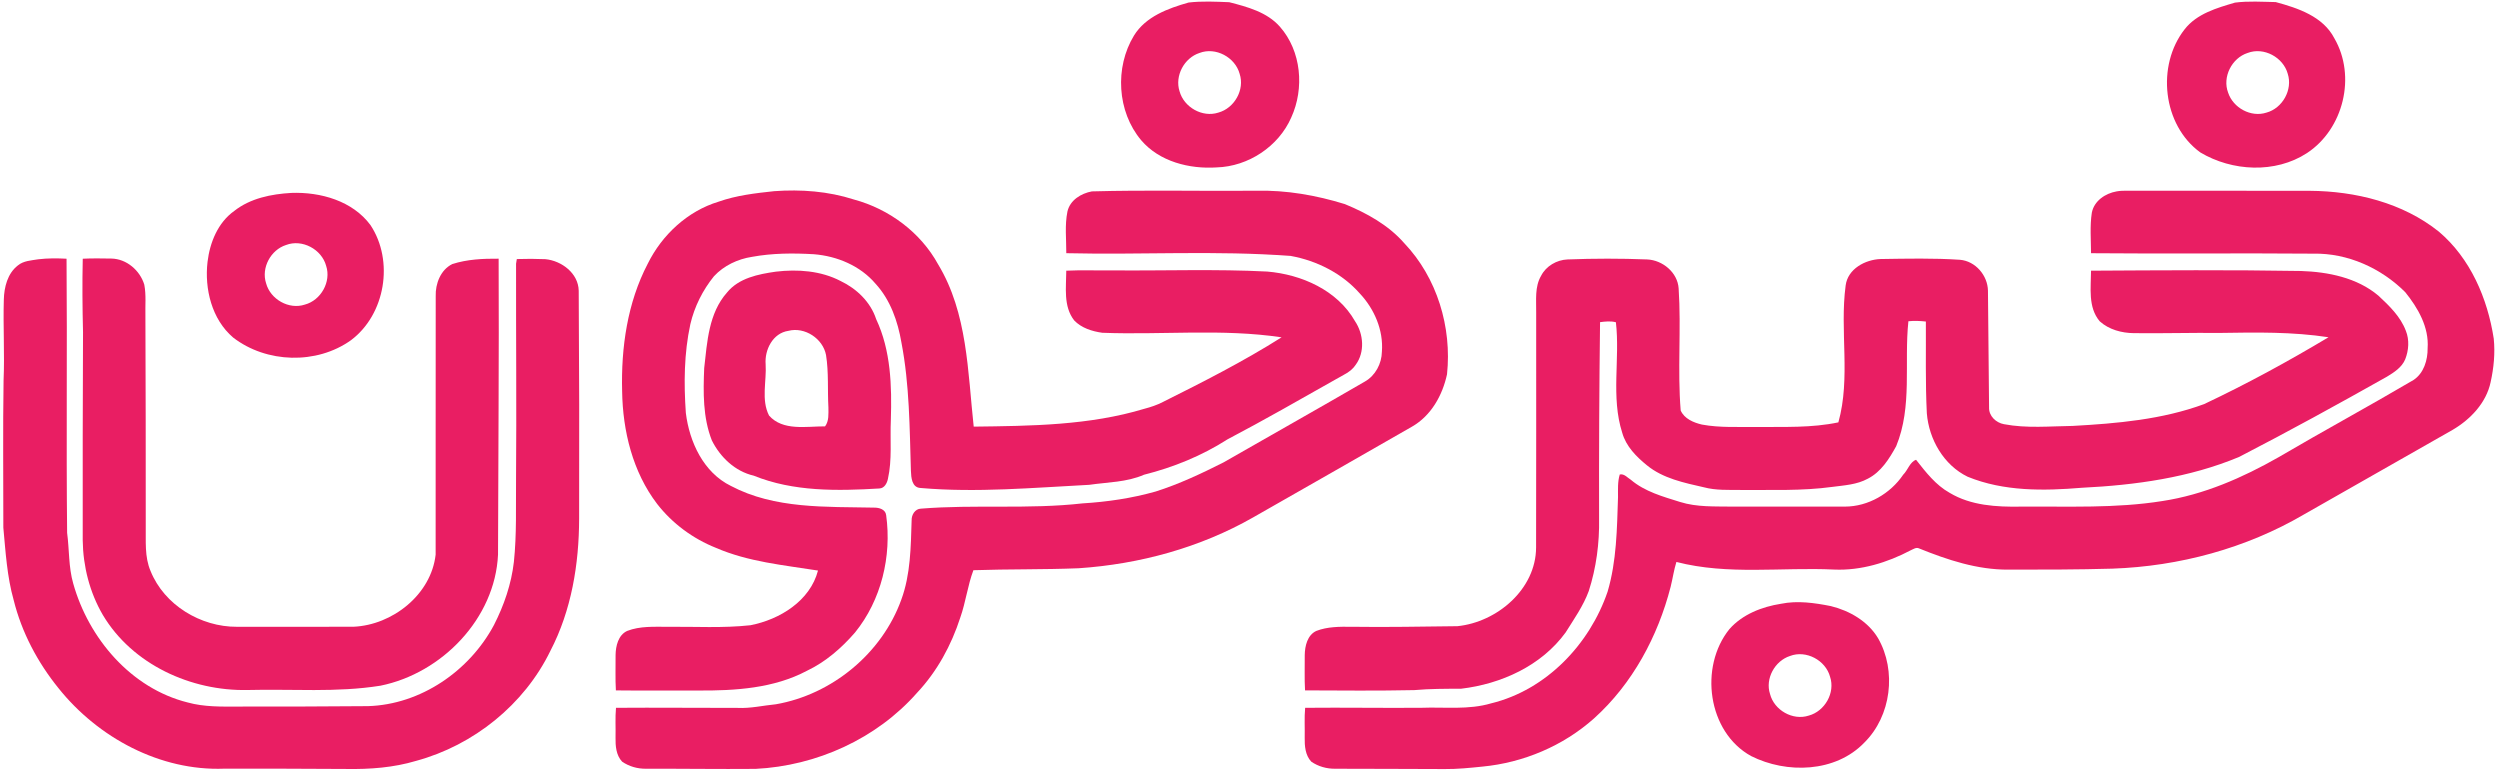 <?xml version="1.0" encoding="UTF-8" ?>
<!DOCTYPE svg PUBLIC "-//W3C//DTD SVG 1.1//EN" "http://www.w3.org/Graphics/SVG/1.1/DTD/svg11.dtd">
<svg width="1393pt" height="431pt" viewBox="0 0 1393 431" version="1.1" xmlns="http://www.w3.org/2000/svg">
<g id="#e91e63">
<path fill="#e91e63" opacity="1.00" d=" M 662.29 1.41 C 669.77 0.54 677.41 0.93 684.93 1.23 C 695.03 3.83 705.98 6.73 713.15 14.87 C 725.15 28.49 726.90 49.21 719.49 65.45 C 712.44 81.63 695.52 92.77 677.93 93.28 C 662.78 94.28 646.02 90.08 635.85 78.12 C 622.42 62.18 621.07 37.53 631.84 19.84 C 638.38 9.19 650.86 4.66 662.29 1.41 M 668.36 29.51 C 659.84 32.27 654.48 42.26 657.24 50.85 C 659.68 59.77 669.99 65.64 678.86 62.74 C 687.79 60.31 693.67 50.01 690.73 41.13 C 688.24 31.92 677.36 26.04 668.36 29.51 Z" />
<path fill="#e91e63" opacity="1.00" d=" M 1245.33 1.46 C 1252.82 0.49 1260.49 1.02 1268.04 1.16 C 1280.41 4.52 1294.37 9.12 1300.69 21.32 C 1313.01 42.47 1305.82 71.96 1285.39 85.33 C 1267.79 96.79 1243.74 95.49 1226.04 84.95 C 1204.98 69.72 1201.44 36.52 1217.27 16.34 C 1224.05 7.62 1235.19 4.45 1245.33 1.46 M 1252.37 29.51 C 1243.56 32.34 1238.18 42.92 1241.52 51.65 C 1244.33 60.14 1254.25 65.55 1262.86 62.75 C 1271.81 60.33 1277.59 50.00 1274.74 41.13 C 1272.23 31.93 1261.39 26.04 1252.37 29.51 Z" />
<path fill="#e91e63" opacity="1.00" d=" M 431.38 106.52 C 446.31 105.44 461.55 106.55 475.85 111.18 C 495.37 116.45 512.95 129.46 522.72 147.30 C 539.14 174.43 539.22 207.15 542.55 237.72 C 574.39 237.32 606.89 237.07 637.65 227.77 C 641.20 226.84 644.71 225.68 647.98 223.98 C 670.44 212.78 692.86 201.36 714.10 187.96 C 681.02 183.01 647.47 186.70 614.19 185.42 C 608.54 184.63 602.56 182.77 598.54 178.53 C 592.39 170.64 594.11 160.12 594.13 150.83 C 602.74 150.40 611.37 150.79 620.00 150.66 C 648.70 150.92 677.42 149.84 706.10 151.31 C 725.24 152.92 745.19 161.71 755.02 178.98 C 759.81 186.10 760.61 196.24 755.35 203.32 C 752.78 207.28 748.23 209.04 744.33 211.34 C 724.28 222.67 704.30 234.11 683.92 244.83 C 669.63 253.98 653.83 260.39 637.41 264.53 C 627.76 268.75 617.20 268.64 606.97 270.14 C 575.69 271.75 544.26 274.62 512.96 271.91 C 508.02 271.68 507.71 266.06 507.56 262.32 C 506.83 238.47 506.80 214.42 502.28 190.89 C 500.27 179.05 496.12 167.08 487.86 158.10 C 479.36 148.09 466.45 142.70 453.54 141.66 C 442.03 140.98 430.37 141.03 418.99 143.12 C 411.06 144.34 403.35 147.98 397.85 153.89 C 391.54 161.68 386.94 170.86 384.66 180.64 C 381.15 196.86 381.00 213.60 382.15 230.09 C 384.14 246.27 391.97 263.27 407.26 270.76 C 431.66 283.67 460.26 282.29 487.04 282.85 C 489.82 282.80 493.40 283.80 493.77 287.07 C 496.93 309.94 491.07 334.38 476.41 352.44 C 468.92 361.08 460.08 368.77 449.70 373.72 C 431.17 383.59 409.58 384.89 389.00 384.76 C 373.72 384.69 358.44 384.88 343.17 384.69 C 342.78 378.13 343.07 371.54 343.00 364.97 C 343.08 359.96 344.47 353.86 349.46 351.55 C 356.63 348.77 364.45 349.27 372.00 349.25 C 387.37 349.10 402.82 350.07 418.14 348.38 C 434.43 345.22 451.39 334.85 455.79 317.91 C 436.62 314.88 416.88 313.06 398.87 305.24 C 386.09 300.14 374.62 291.69 366.17 280.81 C 352.53 262.96 346.98 240.14 346.65 217.98 C 346.02 193.70 349.57 168.68 360.92 146.95 C 368.86 130.88 383.11 117.61 400.41 112.37 C 410.37 108.85 420.93 107.64 431.38 106.52 Z" />
<path fill="#e91e63" opacity="1.00" d=" M 608.41 106.64 C 638.90 105.80 669.48 106.54 700.01 106.28 C 716.74 105.87 733.41 108.80 749.36 113.73 C 761.62 118.78 773.63 125.41 782.46 135.51 C 800.77 154.74 809.04 182.36 806.28 208.56 C 803.75 220.27 797.44 231.61 786.78 237.72 C 757.35 254.66 727.80 271.41 698.32 288.26 C 668.67 305.17 634.98 314.35 601.02 316.63 C 581.49 317.41 561.91 317.06 542.38 317.72 C 539.17 326.26 538.12 335.48 535.07 344.10 C 530.09 359.53 522.14 374.15 511.00 386.00 C 488.44 411.65 454.94 426.75 420.99 428.42 C 400.66 428.60 380.33 428.28 360.00 428.34 C 355.29 428.41 350.48 427.08 346.61 424.36 C 343.30 420.81 342.89 415.62 342.98 411.00 C 343.12 405.46 342.72 399.91 343.23 394.39 C 365.82 394.22 388.41 394.47 411.00 394.44 C 418.18 394.80 425.22 393.10 432.34 392.42 C 463.59 386.99 491.43 364.07 502.20 334.15 C 507.41 320.02 507.49 304.79 507.96 289.95 C 507.86 286.92 509.80 283.55 513.10 283.42 C 543.05 281.00 573.22 283.86 603.12 280.49 C 616.90 279.66 630.64 277.63 643.95 273.87 C 657.02 269.72 669.46 263.86 681.68 257.69 C 707.96 242.62 734.38 227.78 760.58 212.56 C 766.37 209.25 769.89 202.60 769.99 196.00 C 770.93 183.99 765.77 172.09 757.61 163.45 C 747.81 152.34 733.75 145.26 719.30 142.63 C 677.65 139.45 635.84 142.09 594.14 141.08 C 594.17 133.36 593.23 125.44 594.78 117.84 C 596.24 111.48 602.39 107.76 608.41 106.64 Z" />
<path fill="#e91e63" opacity="1.00" d=" M 1179.41 106.64 C 1181.25 106.30 1183.13 106.27 1185.01 106.26 C 1219.01 106.34 1253.01 106.23 1287.02 106.32 C 1312.47 106.51 1338.77 112.93 1358.95 129.08 C 1376.51 143.96 1386.06 166.27 1389.51 188.64 C 1390.34 196.73 1389.54 204.95 1387.79 212.87 C 1385.37 224.46 1376.55 233.68 1366.60 239.52 C 1338.94 255.21 1311.31 270.95 1283.69 286.70 C 1251.43 305.56 1214.27 315.55 1177.01 316.85 C 1157.68 317.40 1138.34 317.41 1119.01 317.40 C 1101.78 317.51 1085.15 311.98 1069.36 305.60 C 1067.71 304.76 1066.12 306.00 1064.65 306.62 C 1051.59 313.51 1036.91 318.00 1022.03 317.36 C 992.72 315.95 962.88 320.57 934.09 313.12 C 932.67 317.64 932.04 322.37 930.88 326.96 C 923.76 354.65 909.61 381.02 888.21 400.28 C 871.02 415.62 848.82 424.99 825.92 427.16 C 818.97 427.87 811.99 428.58 805.00 428.52 C 784.66 428.48 764.33 428.34 744.00 428.34 C 739.29 428.41 734.48 427.08 730.62 424.37 C 727.30 420.82 726.89 415.62 726.98 411.00 C 727.11 405.46 726.71 399.91 727.23 394.39 C 748.82 394.18 770.41 394.55 791.99 394.38 C 804.96 393.88 818.24 395.65 830.88 391.90 C 861.55 384.43 885.73 359.07 895.76 329.67 C 900.80 312.59 900.98 294.64 901.56 276.99 C 901.57 272.78 901.29 268.46 902.53 264.39 C 904.99 263.82 906.77 266.15 908.68 267.31 C 916.49 273.95 926.59 276.71 936.18 279.71 C 945.49 282.63 955.37 282.12 965.00 282.28 C 986.00 282.29 1007.00 282.30 1028.01 282.28 C 1040.92 282.26 1053.31 275.08 1060.48 264.48 C 1063.05 261.96 1064.16 257.44 1067.63 256.19 C 1073.05 263.07 1078.56 270.28 1086.37 274.62 C 1098.25 281.75 1112.49 282.52 1126.00 282.29 C 1152.32 282.07 1178.83 283.36 1204.92 279.17 C 1227.95 275.67 1249.57 266.19 1269.68 254.73 C 1294.56 240.12 1319.94 226.38 1344.80 211.74 C 1350.57 207.97 1352.75 200.60 1352.67 194.01 C 1353.51 182.33 1347.29 171.57 1340.20 162.80 C 1326.80 149.40 1308.13 140.96 1289.04 141.34 C 1247.74 140.99 1206.42 141.47 1165.13 141.09 C 1165.09 133.59 1164.43 125.97 1165.56 118.54 C 1166.85 111.89 1173.09 107.74 1179.41 106.64 Z" />
<path fill="#e91e63" opacity="1.00" d=" M 162.38 107.49 C 178.57 106.90 196.48 111.91 206.47 125.48 C 219.61 145.39 214.75 175.19 195.57 189.56 C 176.43 203.24 148.45 202.40 129.91 188.08 C 118.01 177.95 113.88 160.98 115.64 145.91 C 116.92 135.14 121.41 124.02 130.51 117.55 C 139.51 110.44 151.19 108.13 162.38 107.49 M 159.36 136.52 C 150.82 139.26 145.45 149.26 148.27 157.86 C 150.67 166.79 161.00 172.67 169.87 169.72 C 178.81 167.34 184.65 156.99 181.73 148.14 C 179.26 138.92 168.37 133.05 159.36 136.52 Z" />
<path fill="#e91e63" opacity="1.00" d=" M 21.39 144.47 C 26.59 143.85 31.86 143.88 37.08 144.16 C 37.50 195.06 36.87 245.98 37.40 296.89 C 38.66 306.28 38.16 315.95 40.80 325.13 C 49.38 355.74 73.03 383.56 104.60 391.42 C 113.84 393.97 123.50 393.74 132.99 393.70 C 157.01 393.72 181.03 393.68 205.05 393.46 C 234.39 392.59 261.58 373.87 275.23 348.27 C 280.85 337.27 284.94 325.39 286.34 313.07 C 287.95 297.77 287.38 282.36 287.54 267.00 C 287.86 226.98 287.48 186.96 287.55 146.94 C 287.65 146.29 287.86 145.00 287.97 144.35 C 293.26 144.18 298.57 144.18 303.87 144.41 C 312.94 145.28 322.29 152.27 322.46 162.01 C 322.75 204.34 322.82 246.68 322.69 289.01 C 322.64 314.29 318.44 340.07 306.67 362.67 C 292.12 392.61 263.91 415.26 231.88 423.95 C 219.31 427.72 206.07 428.69 193.00 428.47 C 170.34 428.34 147.67 428.25 125.00 428.30 C 89.24 429.69 54.62 411.03 32.59 383.45 C 20.96 369.09 12.08 352.36 7.62 334.37 C 3.91 321.24 3.12 307.52 1.86 294.00 C 1.88 266.67 1.57 239.33 1.99 212.00 C 2.64 196.99 1.68 181.97 2.13 166.96 C 2.30 160.01 4.19 152.36 9.95 147.91 C 13.15 145.25 17.48 145.13 21.39 144.47 Z" />
<path fill="#e91e63" opacity="1.00" d=" M 46.11 144.16 C 51.42 143.89 56.75 143.99 62.07 144.07 C 70.52 144.22 78.00 150.68 80.40 158.61 C 81.50 164.33 80.87 170.21 81.02 176.00 C 81.16 215.00 81.25 254.00 81.21 293.00 C 81.35 301.42 80.48 310.21 83.89 318.16 C 91.51 337.12 111.85 349.36 132.01 349.25 C 153.66 349.23 175.32 349.29 196.97 349.22 C 218.72 348.27 240.22 331.31 242.74 309.06 C 242.80 261.06 242.69 213.04 242.78 165.03 C 242.55 158.10 245.51 150.31 252.04 147.13 C 260.34 144.46 269.18 144.07 277.84 144.14 C 278.11 199.11 277.61 254.08 277.50 309.05 C 275.85 344.64 246.22 375.15 211.99 382.07 C 187.52 385.99 162.67 383.82 138.01 384.47 C 106.49 385.14 73.77 370.29 57.32 342.68 C 49.96 330.11 46.27 315.54 46.09 301.02 C 46.02 262.35 46.11 223.67 46.26 185.00 C 45.92 171.39 45.80 157.76 46.11 144.16 Z" />
<path fill="#e91e63" opacity="1.00" d=" M 873.42 144.56 C 888.21 144.00 903.02 143.98 917.82 144.56 C 926.43 144.96 934.76 151.82 935.34 160.71 C 936.83 183.35 934.64 206.10 936.48 228.72 C 938.51 233.34 943.68 235.49 948.31 236.57 C 958.43 238.45 968.77 237.78 979.01 237.92 C 994.13 237.79 1009.45 238.49 1024.34 235.34 C 1031.29 210.45 1025.02 184.37 1028.39 159.10 C 1029.56 149.79 1039.35 144.62 1047.93 144.33 C 1062.65 144.11 1077.41 143.77 1092.10 144.75 C 1100.73 145.48 1107.54 153.47 1107.69 161.98 C 1107.91 183.66 1108.12 205.34 1108.31 227.03 C 1108.13 231.78 1112.16 235.56 1116.62 236.36 C 1129.27 238.77 1142.19 237.49 1154.97 237.32 C 1179.66 235.96 1204.77 233.78 1228.14 225.16 C 1251.85 213.96 1274.97 201.38 1297.45 187.91 C 1277.47 184.85 1257.16 185.18 1237.01 185.51 C 1221.00 185.35 1204.99 185.83 1188.98 185.63 C 1182.21 185.57 1175.09 183.66 1169.99 179.05 C 1163.32 171.22 1165.09 160.30 1165.13 150.83 C 1204.07 150.60 1243.04 150.32 1281.99 150.99 C 1297.20 151.49 1313.29 154.68 1325.22 164.72 C 1331.30 170.38 1337.59 176.41 1340.56 184.37 C 1342.58 189.42 1342.15 195.19 1340.19 200.19 C 1338.31 204.72 1333.99 207.47 1329.97 209.91 C 1302.77 225.24 1275.39 240.27 1247.65 254.60 C 1219.95 266.18 1189.84 270.32 1160.04 271.78 C 1138.74 273.55 1116.51 273.87 1096.38 265.64 C 1083.04 259.17 1074.80 244.79 1073.63 230.29 C 1072.78 213.26 1073.20 196.19 1073.09 179.16 C 1069.86 178.80 1066.59 178.66 1063.36 179.00 C 1060.91 202.14 1065.68 226.47 1056.56 248.61 C 1052.70 255.64 1048.13 262.98 1040.74 266.73 C 1034.68 270.06 1027.64 270.42 1020.94 271.30 C 1004.06 273.62 986.98 272.88 970.00 273.01 C 963.12 272.93 956.12 273.31 949.41 271.52 C 938.39 269.00 926.69 266.63 917.71 259.30 C 911.77 254.48 906.01 248.70 903.90 241.12 C 897.52 221.15 902.74 199.99 900.38 179.56 C 897.49 178.81 894.45 179.12 891.55 179.51 C 891.11 216.00 890.91 252.50 891.01 289.00 C 891.25 302.62 889.45 316.32 885.27 329.31 C 882.22 337.63 877.04 344.93 872.37 352.40 C 858.88 370.97 836.44 381.13 814.09 383.76 C 805.40 383.78 796.72 383.76 788.06 384.53 C 767.77 384.97 747.46 384.75 727.17 384.68 C 726.78 378.12 727.07 371.54 727.00 364.97 C 727.08 359.97 728.46 353.86 733.45 351.55 C 739.66 349.15 746.43 349.17 753.00 349.24 C 772.70 349.54 792.39 349.12 812.08 348.91 C 834.14 346.67 855.86 328.32 855.91 305.03 C 856.04 261.36 855.93 217.68 855.96 174.00 C 856.06 167.20 855.08 159.83 858.69 153.69 C 861.46 148.24 867.37 144.82 873.42 144.56 Z" />
<path fill="#e91e63" opacity="1.00" d=" M 432.30 151.37 C 444.43 149.92 457.39 150.84 468.38 156.58 C 477.32 160.84 485.08 168.27 488.20 177.84 C 496.42 195.30 496.97 215.04 496.38 233.98 C 495.87 244.94 497.18 256.07 494.74 266.87 C 494.23 269.27 492.80 272.04 490.02 272.18 C 466.59 273.58 442.13 274.02 419.98 265.04 C 409.59 262.66 401.29 254.74 396.64 245.38 C 391.61 232.63 391.82 218.58 392.38 205.10 C 394.03 190.55 394.87 174.52 405.08 163.01 C 411.64 154.91 422.52 152.77 432.30 151.37 M 439.31 184.34 C 430.61 185.60 425.98 194.88 426.61 202.98 C 427.21 212.42 424.03 222.77 428.51 231.54 C 436.19 240.28 449.41 237.51 459.73 237.57 C 462.00 234.55 461.58 230.56 461.59 227.01 C 461.05 217.29 461.81 207.50 460.27 197.84 C 458.55 188.67 448.40 182.00 439.31 184.34 Z" />
<path fill="#e91e63" opacity="1.00" d=" M 992.39 336.42 C 1001.61 334.55 1011.04 335.91 1020.16 337.72 C 1030.61 340.30 1040.78 346.15 1046.44 355.58 C 1056.91 373.83 1053.81 398.97 1038.77 413.81 C 1022.70 430.50 995.54 431.23 975.71 421.27 C 951.42 407.87 946.70 371.53 963.63 350.54 C 970.90 342.30 981.74 338.09 992.39 336.42 M 997.36 365.52 C 988.91 368.26 983.46 378.16 986.26 386.70 C 988.55 395.73 998.96 401.67 1007.87 398.72 C 1016.78 396.29 1022.69 386.01 1019.72 377.13 C 1017.27 367.90 1006.35 362.05 997.36 365.52 Z" />
</g>
</svg>
